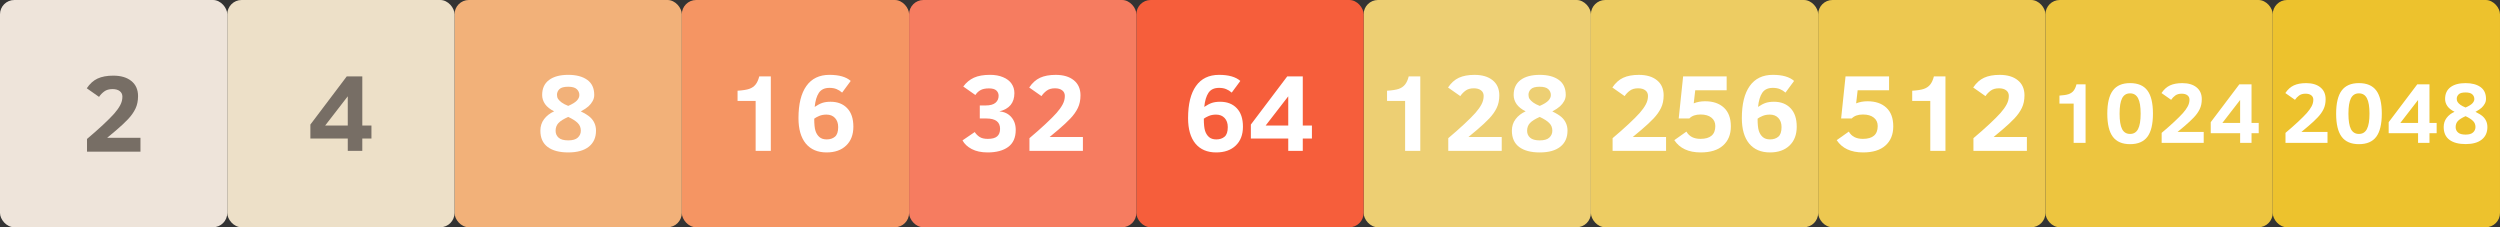 <?xml version="1.0" encoding="UTF-8" standalone="no"?>
<!-- Created with Inkscape (http://www.inkscape.org/) -->

<svg
   width="1155"
   height="105"
   viewBox="0 0 305.594 27.781"
   version="1.1"
   id="svg5"
   inkscape:version="1.3.2 (091e20ef0f, 2023-11-25, custom)"
   sodipodi:docname="pieces.svg"
   xml:space="preserve"
   inkscape:export-filename="pieces.png"
   inkscape:export-xdpi="96.605659"
   inkscape:export-ydpi="96.605659"
   xmlns:inkscape="http://www.inkscape.org/namespaces/inkscape"
   xmlns:sodipodi="http://sodipodi.sourceforge.net/DTD/sodipodi-0.dtd"
   xmlns="http://www.w3.org/2000/svg"
   xmlns:svg="http://www.w3.org/2000/svg"><rect x="0" y="0" width="305.594" height="27.781" fill="#333333" stroke="none"/><sodipodi:namedview
     id="namedview7"
     pagecolor="#ffffff"
     bordercolor="#111111"
     borderopacity="1"
     inkscape:showpageshadow="0"
     inkscape:pageopacity="0"
     inkscape:pagecheckerboard="1"
     inkscape:deskcolor="#d1d1d1"
     inkscape:document-units="px"
     showgrid="false"
     inkscape:zoom="0.53795868"
     inkscape:cx="357.83418"
     inkscape:cy="72.496275"
     inkscape:window-width="1920"
     inkscape:window-height="1008"
     inkscape:window-x="0"
     inkscape:window-y="0"
     inkscape:window-maximized="1"
     inkscape:current-layer="layer3" /><defs
     id="defs2"><inkscape:path-effect
       effect="clone_original"
       linkeditem=""
       id="path-effect2747"
       is_visible="true"
       lpeversion="1"
       method="d"
       attributes=""
       css_properties=""
       allow_transforms="true" /><inkscape:path-effect
       effect="clone_original"
       linkeditem=""
       id="path-effect2747-2"
       is_visible="true"
       lpeversion="1"
       method="d"
       attributes=""
       css_properties=""
       allow_transforms="true" /></defs><g
     inkscape:groupmode="layer"
     id="layer3"
     inkscape:label="2048"
     transform="translate(221.456,-56.356)"><rect
       style="fill:#edc22d;fill-opacity:1;stroke:none;stroke-width:0;stroke-linecap:butt;stroke-linejoin:bevel;stroke-dasharray:none;stroke-opacity:1;paint-order:stroke fill markers"
       id="rect1-6-6-9"
       width="27.781"
       height="27.781"
       x="56.356"
       y="56.356"
       ry="1.75"
       inkscape:label="slot_0" /><path
       d="m 57.917,73.818 v -1.22 q 0.842,-0.708 1.535,-1.354 0.692,-0.646 1.07,-1.07 0.377,-0.429 0.584,-0.816 0.212,-0.393 0.212,-0.822 0,-0.336 -0.253,-0.532 -0.253,-0.196 -0.698,-0.196 -0.481,0 -0.785,0.222 -0.305,0.222 -0.506,0.527 l -1.178,-0.827 q 0.439,-0.656 1.039,-0.935 0.605,-0.279 1.504,-0.279 1.106,0 1.741,0.517 0.641,0.517 0.641,1.452 0,0.687 -0.253,1.209 -0.248,0.517 -0.713,1.008 -0.46,0.486 -1.152,1.075 -0.687,0.589 -0.847,0.708 H 63.053 v 1.333 z m 11.772,-3.576 q 0,1.928 -0.677,2.832 -0.677,0.904 -2.119,0.904 -1.431,0 -2.108,-0.904 -0.677,-0.904 -0.677,-2.822 0,-1.917 0.677,-2.827 0.677,-0.91 2.108,-0.91 1.442,0 2.119,0.904 0.677,0.904 0.677,2.822 z m -1.504,0 q 0,-1.282 -0.315,-1.876 -0.31,-0.599 -0.977,-0.599 -0.667,0 -0.977,0.605 -0.305,0.599 -0.305,1.881 0,1.282 0.305,1.881 0.31,0.594 0.977,0.594 0.667,0 0.977,-0.599 0.315,-0.605 0.315,-1.886 z m 7.333,2.393 v 1.183 h -1.395 v -1.183 h -3.592 v -1.344 l 3.493,-4.625 h 1.493 v 4.718 h 0.878 v 1.251 z m -1.395,-4.057 -2.17,2.806 h 2.17 z m 8.475,3.302 q 0,0.992 -0.692,1.54 -0.687,0.548 -1.974,0.548 -1.271,0 -1.974,-0.522 -0.703,-0.527 -0.703,-1.566 0,-0.636 0.357,-1.111 0.362,-0.475 0.966,-0.749 -0.579,-0.284 -0.868,-0.687 -0.284,-0.408 -0.284,-0.878 0,-0.946 0.661,-1.442 0.661,-0.496 1.845,-0.496 1.152,0 1.824,0.481 0.672,0.481 0.672,1.447 0,0.32 -0.155,0.594 -0.15,0.274 -0.393,0.496 -0.243,0.222 -0.739,0.496 0.594,0.289 0.878,0.543 0.284,0.253 0.429,0.579 0.15,0.326 0.15,0.729 z m -1.597,-3.416 q 0,-0.341 -0.248,-0.574 -0.248,-0.233 -0.822,-0.233 -0.615,0 -0.847,0.233 -0.233,0.233 -0.233,0.543 0,0.233 0.103,0.393 0.103,0.16 0.341,0.341 0.243,0.176 0.636,0.331 0.605,-0.264 0.837,-0.517 0.233,-0.253 0.233,-0.517 z m 0.14,3.416 q 0,-0.444 -0.3,-0.739 -0.295,-0.295 -0.91,-0.584 -0.656,0.289 -0.935,0.584 -0.279,0.295 -0.279,0.749 0,0.403 0.289,0.661 0.289,0.258 0.925,0.258 0.636,0 0.92,-0.269 0.289,-0.269 0.289,-0.661 z"
       id="text1"
       style="font-weight:bold;font-size:10.583px;line-height:1.25;font-family:'Clear Sans';-inkscape-font-specification:'Clear Sans, Bold';fill:#ffffff;stroke-width:0.265"
       inkscape:label="2048"
       aria-label="2048" /></g><g
     inkscape:groupmode="layer"
     id="layer13"
     inkscape:label="1024"
     transform="translate(221.721,-56.356)"><rect
       style="fill:#edc53f;fill-opacity:1;stroke:none;stroke-width:0;stroke-linecap:butt;stroke-linejoin:bevel;stroke-dasharray:none;stroke-opacity:1;paint-order:stroke fill markers"
       id="rect1-3-0-7"
       width="27.781"
       height="27.781"
       x="28.31"
       y="56.356"
       ry="1.75"
       inkscape:label="slot_9" /><path
       d="m 31.757,73.818 v -4.796 h -1.736 v -0.982 q 0.744,-0.047 1.121,-0.176 0.382,-0.134 0.605,-0.413 0.227,-0.279 0.357,-0.785 h 1.111 v 7.152 z m 9.694,-3.576 q 0,1.928 -0.677,2.832 -0.677,0.904 -2.119,0.904 -1.431,0 -2.108,-0.904 -0.677,-0.904 -0.677,-2.822 0,-1.917 0.677,-2.827 0.677,-0.91 2.108,-0.91 1.442,0 2.119,0.904 0.677,0.904 0.677,2.822 z m -1.504,0 q 0,-1.282 -0.315,-1.876 -0.31,-0.599 -0.977,-0.599 -0.667,0 -0.977,0.605 -0.305,0.599 -0.305,1.881 0,1.282 0.305,1.881 0.31,0.594 0.977,0.594 0.667,0 0.977,-0.599 0.315,-0.605 0.315,-1.886 z m 2.568,3.576 v -1.22 q 0.842,-0.708 1.535,-1.354 0.692,-0.646 1.07,-1.07 0.377,-0.429 0.584,-0.816 0.212,-0.393 0.212,-0.822 0,-0.336 -0.253,-0.532 -0.253,-0.196 -0.698,-0.196 -0.481,0 -0.785,0.222 -0.305,0.222 -0.506,0.527 l -1.178,-0.827 q 0.439,-0.656 1.039,-0.935 0.605,-0.279 1.504,-0.279 1.106,0 1.741,0.517 0.641,0.517 0.641,1.452 0,0.687 -0.253,1.209 -0.248,0.517 -0.713,1.008 -0.46,0.486 -1.152,1.075 -0.687,0.589 -0.847,0.708 h 3.199 v 1.333 z m 10.986,-1.183 v 1.183 H 52.107 v -1.183 h -3.592 v -1.344 l 3.493,-4.625 h 1.493 v 4.718 h 0.878 v 1.251 z m -1.395,-4.057 -2.17,2.806 h 2.17 z"
       id="text1-0"
       style="font-weight:bold;font-size:10.583px;line-height:1.25;font-family:'Clear Sans';-inkscape-font-specification:'Clear Sans, Bold';fill:#ffffff;stroke-width:0.265"
       inkscape:label="1024"
       aria-label="1024" /></g><g
     inkscape:groupmode="layer"
     id="layer12"
     inkscape:label="512"
     transform="translate(221.985,-56.356)"><rect
       style="fill:#edc850;fill-opacity:1;stroke:none;stroke-width:0;stroke-linecap:butt;stroke-linejoin:bevel;stroke-dasharray:none;stroke-opacity:1;paint-order:stroke fill markers"
       id="rect1-36-8"
       width="27.781"
       height="27.781"
       x="0.265"
       y="56.356"
       ry="1.75"
       inkscape:label="slot_8" /><path
       d="m 9.443,71.806 q 0,1.486 -0.954,2.335 -0.947,0.848 -2.736,0.848 -2.23,0 -3.223,-1.5 l 1.48,-1.046 q 0.506,0.888 1.717,0.888 1.815,0 1.815,-1.565 0,-0.658 -0.48,-1.033 -0.474,-0.381 -1.322,-0.381 -0.908,0 -1.375,0.487 H 3.07 L 3.609,65.696 H 8.93 v 1.697 H 5.089 l -0.184,1.598 q 0.625,-0.257 1.388,-0.257 1.46,0 2.302,0.783 0.848,0.783 0.848,2.289 z m 4.525,2.993 v -6.103 h -2.21 v -1.25 q 0.947,-0.059 1.427,-0.224 0.487,-0.171 0.77,-0.526 0.289,-0.355 0.454,-1 h 1.414 v 9.103 z m 5.275,0 V 73.246 q 1.072,-0.901 1.953,-1.723 0.881,-0.822 1.361,-1.361 0.48,-0.546 0.743,-1.039 0.27,-0.5 0.27,-1.046 0,-0.428 -0.322,-0.677 -0.322,-0.25 -0.888,-0.25 -0.612,0 -1,0.283 -0.388,0.283 -0.645,0.671 l -1.5,-1.052 q 0.559,-0.835 1.322,-1.19 0.77,-0.355 1.914,-0.355 1.407,0 2.216,0.658 0.816,0.658 0.816,1.848 0,0.875 -0.322,1.539 -0.316,0.658 -0.908,1.283 -0.585,0.618 -1.467,1.368 -0.875,0.75 -1.079,0.901 h 4.071 v 1.697 z"
       id="text1-3"
       style="font-weight:bold;font-size:13.47px;line-height:1.25;font-family:'Clear Sans';-inkscape-font-specification:'Clear Sans, Bold';fill:#ffffff;stroke-width:0.265"
       inkscape:label="512"
       aria-label="512" /></g><g
     inkscape:groupmode="layer"
     id="layer9"
     inkscape:label="128"
     transform="translate(110.331,-28.31)"><rect
       style="fill:#edcf73;fill-opacity:1;stroke:none;stroke-width:0;stroke-linecap:butt;stroke-linejoin:bevel;stroke-dasharray:none;stroke-opacity:1;paint-order:stroke fill markers"
       id="rect1-6-6"
       width="27.781"
       height="27.781"
       x="56.356"
       y="28.31"
       ry="1.75"
       inkscape:label="slot_6" /><path
       d="m 61.427,46.752 v -6.103 h -2.21 v -1.25 q 0.947,-0.059 1.427,-0.224 0.487,-0.171 0.77,-0.526 0.289,-0.355 0.454,-1 h 1.414 v 9.103 z m 5.275,0 v -1.552 q 1.072,-0.901 1.953,-1.723 0.881,-0.822 1.361,-1.361 0.48,-0.546 0.743,-1.039 0.27,-0.5 0.27,-1.046 0,-0.428 -0.322,-0.677 -0.322,-0.25 -0.888,-0.25 -0.612,0 -1,0.283 -0.388,0.283 -0.645,0.671 l -1.5,-1.052 q 0.559,-0.835 1.322,-1.19 0.77,-0.355 1.914,-0.355 1.407,0 2.216,0.658 0.816,0.658 0.816,1.848 0,0.875 -0.322,1.539 -0.316,0.658 -0.908,1.283 -0.585,0.618 -1.467,1.368 -0.875,0.75 -1.079,0.901 h 4.071 v 1.697 z m 14.575,-2.466 q 0,1.263 -0.881,1.96 -0.875,0.697 -2.512,0.697 -1.618,0 -2.512,-0.664 -0.894,-0.671 -0.894,-1.993 0,-0.809 0.454,-1.414 0.46,-0.605 1.23,-0.954 -0.737,-0.362 -1.105,-0.875 -0.362,-0.52 -0.362,-1.118 0,-1.204 0.842,-1.835 0.842,-0.631 2.348,-0.631 1.467,0 2.322,0.612 0.855,0.612 0.855,1.842 0,0.408 -0.197,0.756 -0.191,0.349 -0.5,0.631 -0.309,0.283 -0.941,0.631 0.756,0.368 1.118,0.691 0.362,0.322 0.546,0.737 0.191,0.414 0.191,0.927 z M 79.244,39.939 q 0,-0.434 -0.316,-0.73 -0.316,-0.296 -1.046,-0.296 -0.783,0 -1.079,0.296 -0.296,0.296 -0.296,0.691 0,0.296 0.132,0.5 0.132,0.204 0.434,0.434 0.309,0.224 0.809,0.421 0.77,-0.335 1.065,-0.658 0.296,-0.322 0.296,-0.658 z m 0.178,4.347 q 0,-0.566 -0.381,-0.941 -0.375,-0.375 -1.158,-0.743 -0.835,0.368 -1.19,0.743 -0.355,0.375 -0.355,0.954 0,0.513 0.368,0.842 0.368,0.329 1.177,0.329 0.809,0 1.171,-0.342 0.368,-0.342 0.368,-0.842 z"
       id="text1-1"
       style="font-weight:bold;font-size:13.47px;line-height:1.25;font-family:'Clear Sans';-inkscape-font-specification:'Clear Sans, Bold';fill:#ffffff;stroke-width:0.265"
       inkscape:label="128"
       aria-label="128" /></g><g
     inkscape:groupmode="layer"
     id="layer11"
     inkscape:label="256"
     transform="translate(110.067,-28.31)"><rect
       style="fill:#edcc62;fill-opacity:1;stroke:none;stroke-width:0;stroke-linecap:butt;stroke-linejoin:bevel;stroke-dasharray:none;stroke-opacity:1;paint-order:stroke fill markers"
       id="rect1-7-2"
       width="27.781"
       height="27.781"
       x="84.402"
       y="28.31"
       ry="1.75"
       inkscape:label="slot_7" /><path
       d="m 87.053,46.752 v -1.552 q 1.072,-0.901 1.953,-1.723 0.881,-0.822 1.361,-1.361 0.48,-0.546 0.743,-1.039 0.27,-0.5 0.27,-1.046 0,-0.428 -0.322,-0.677 -0.322,-0.25 -0.888,-0.25 -0.612,0 -1,0.283 -0.388,0.283 -0.645,0.671 l -1.5,-1.052 q 0.559,-0.835 1.322,-1.19 0.77,-0.355 1.914,-0.355 1.407,0 2.216,0.658 0.816,0.658 0.816,1.848 0,0.875 -0.322,1.539 -0.316,0.658 -0.908,1.283 -0.585,0.618 -1.467,1.368 -0.875,0.75 -1.079,0.901 h 4.071 v 1.697 z m 14.456,-2.993 q 0,1.486 -0.954,2.335 -0.947,0.848 -2.736,0.848 -2.23,0 -3.223,-1.5 l 1.48,-1.046 q 0.506,0.888 1.717,0.888 1.815,0 1.815,-1.565 0,-0.658 -0.48,-1.033 -0.474,-0.381 -1.322,-0.381 -0.908,0 -1.375,0.487 h -1.296 l 0.539,-5.143 h 5.321 v 1.697 h -3.841 l -0.184,1.598 q 0.625,-0.257 1.388,-0.257 1.46,0 2.302,0.783 0.848,0.783 0.848,2.289 z m 4.781,3.183 q -1.644,0 -2.545,-1.085 -0.894,-1.092 -0.894,-3.104 0,-2.578 0.967,-3.933 0.967,-1.361 2.822,-1.361 1.756,0 2.598,0.743 l -1.052,1.427 q -0.322,-0.283 -0.684,-0.428 -0.362,-0.151 -0.862,-0.151 -0.888,0 -1.296,0.605 -0.401,0.605 -0.513,1.723 0.526,-0.355 0.941,-0.493 0.421,-0.138 1,-0.138 1.283,0 2.032,0.789 0.756,0.783 0.756,2.262 0,1.46 -0.881,2.302 -0.881,0.842 -2.387,0.842 z m 0.013,-1.592 q 0.618,0 1.006,-0.329 0.395,-0.329 0.395,-1.177 0,-0.697 -0.388,-1.112 -0.388,-0.414 -1.039,-0.414 -0.513,0 -0.908,0.171 -0.388,0.164 -0.592,0.329 0,1.006 0.151,1.48 0.151,0.474 0.48,0.763 0.329,0.289 0.894,0.289 z"
       id="text1-5"
       style="font-weight:bold;font-size:13.47px;line-height:1.25;font-family:'Clear Sans';-inkscape-font-specification:'Clear Sans, Bold';fill:#ffffff;stroke-width:0.265"
       inkscape:label="256"
       aria-label="256" /></g><g
     inkscape:groupmode="layer"
     id="layer8"
     inkscape:label="64"
     transform="translate(110.596,-28.31)"><rect
       style="fill:#f65e3b;fill-opacity:1;stroke:none;stroke-width:0;stroke-linecap:butt;stroke-linejoin:bevel;stroke-dasharray:none;stroke-opacity:1;paint-order:stroke fill markers"
       id="rect1-3-0"
       width="27.781"
       height="27.781"
       x="28.31"
       y="28.31"
       ry="1.75"
       inkscape:label="slot_5" /><path
       d="m 38.071,46.943 q -1.644,0 -2.545,-1.085 -0.894,-1.092 -0.894,-3.104 0,-2.578 0.967,-3.933 0.967,-1.361 2.822,-1.361 1.756,0 2.598,0.743 l -1.052,1.427 Q 39.643,39.347 39.281,39.202 38.919,39.051 38.419,39.051 q -0.888,0 -1.296,0.605 -0.401,0.605 -0.513,1.723 0.526,-0.355 0.941,-0.493 0.421,-0.138 1,-0.138 1.283,0 2.032,0.789 0.756,0.783 0.756,2.262 0,1.46 -0.881,2.302 -0.881,0.842 -2.387,0.842 z m 0.013,-1.592 q 0.618,0 1.006,-0.329 0.395,-0.329 0.395,-1.177 0,-0.697 -0.388,-1.112 -0.388,-0.414 -1.039,-0.414 -0.513,0 -0.908,0.171 -0.388,0.164 -0.592,0.329 0,1.006 0.151,1.48 0.151,0.474 0.48,0.763 0.329,0.289 0.894,0.289 z m 10.569,-0.105 v 1.506 h -1.776 v -1.506 h -4.571 v -1.71 l 4.446,-5.886 h 1.901 v 6.005 h 1.118 v 1.592 z m -1.776,-5.163 -2.762,3.571 h 2.762 z"
       id="text1-2"
       style="font-weight:bold;font-size:13.47px;line-height:1.25;font-family:'Clear Sans';-inkscape-font-specification:'Clear Sans, Bold';fill:#ffffff;stroke-width:0.265"
       inkscape:label="64"
       aria-label="64" /></g><g
     inkscape:groupmode="layer"
     id="layer7"
     inkscape:label="32"
     transform="translate(110.86,-28.31)"><rect
       style="fill:#f67c60;fill-opacity:1;stroke:none;stroke-width:0;stroke-linecap:butt;stroke-linejoin:bevel;stroke-dasharray:none;stroke-opacity:1;paint-order:stroke fill markers"
       id="rect1-36"
       width="27.781"
       height="27.781"
       x="0.265"
       y="28.31"
       ry="1.75"
       inkscape:label="slot_4" /><path
       d="m 13.3,44.194 q 0,1.401 -0.921,2.078 -0.914,0.671 -2.519,0.671 -1.144,0 -1.94,-0.414 -0.789,-0.421 -1.125,-1.059 l 1.493,-1.019 q 0.243,0.375 0.605,0.605 0.362,0.23 0.987,0.23 0.789,0 1.144,-0.303 0.362,-0.303 0.362,-0.927 0,-1.263 -1.671,-1.263 H 8.907 v -1.592 h 0.704 q 0.835,0 1.217,-0.329 0.381,-0.329 0.381,-0.855 0,-0.388 -0.276,-0.645 -0.276,-0.257 -0.908,-0.257 -0.631,0 -1.013,0.204 -0.375,0.197 -0.645,0.605 L 6.888,38.886 q 0.539,-0.73 1.302,-1.079 0.77,-0.349 1.973,-0.349 0.914,0 1.592,0.289 0.684,0.283 1.033,0.789 0.349,0.506 0.349,1.158 0,1.782 -1.842,2.236 0.901,0.059 1.454,0.684 0.552,0.618 0.552,1.578 z m 1.677,2.558 v -1.552 q 1.072,-0.901 1.953,-1.723 0.881,-0.822 1.361,-1.361 0.48,-0.546 0.743,-1.039 0.27,-0.5 0.27,-1.046 0,-0.428 -0.322,-0.677 -0.322,-0.25 -0.888,-0.25 -0.612,0 -1,0.283 -0.388,0.283 -0.645,0.671 l -1.5,-1.052 q 0.559,-0.835 1.322,-1.19 0.77,-0.355 1.914,-0.355 1.407,0 2.216,0.658 0.816,0.658 0.816,1.848 0,0.875 -0.322,1.539 -0.316,0.658 -0.908,1.283 -0.585,0.618 -1.467,1.368 -0.875,0.75 -1.079,0.901 h 4.071 v 1.697 z"
       id="text1-9"
       style="font-weight:bold;font-size:13.47px;line-height:1.25;font-family:'Clear Sans';-inkscape-font-specification:'Clear Sans, Bold';fill:#ffffff;stroke-width:0.265"
       inkscape:label="32"
       aria-label="32" /></g><g
     inkscape:groupmode="layer"
     id="layer6"
     inkscape:label="16"
     transform="translate(-1.058,-0.265)"><rect
       style="fill:#f59563;fill-opacity:1;stroke:none;stroke-width:0;stroke-linecap:butt;stroke-linejoin:bevel;stroke-dasharray:none;stroke-opacity:1;paint-order:stroke fill markers"
       id="rect1-7"
       width="27.781"
       height="27.781"
       x="84.402"
       y="0.265"
       ry="1.75"
       inkscape:label="slot_3" /><path
       d="m 93.426,18.706 v -6.103 h -2.21 v -1.25 q 0.947,-0.059 1.427,-0.224 0.487,-0.171 0.77,-0.526 0.289,-0.355 0.454,-1 h 1.414 v 9.103 z m 8.675,0.191 q -1.644,0 -2.545,-1.085 -0.894,-1.092 -0.894,-3.104 0,-2.578 0.967,-3.933 0.967,-1.361 2.822,-1.361 1.756,0 2.598,0.743 l -1.052,1.427 q -0.322,-0.283 -0.684,-0.428 -0.362,-0.151 -0.862,-0.151 -0.888,0 -1.296,0.605 -0.401,0.605 -0.513,1.723 0.526,-0.355 0.941,-0.493 0.421,-0.138 1,-0.138 1.283,0 2.032,0.789 0.756,0.783 0.756,2.262 0,1.46 -0.881,2.302 -0.881,0.842 -2.387,0.842 z m 0.013,-1.592 q 0.618,0 1.006,-0.329 0.395,-0.329 0.395,-1.177 0,-0.697 -0.388,-1.112 -0.388,-0.414 -1.039,-0.414 -0.513,0 -0.908,0.171 -0.388,0.164 -0.592,0.329 0,1.006 0.151,1.48 0.151,0.474 0.48,0.763 0.329,0.289 0.894,0.289 z"
       id="text1-6"
       style="font-weight:bold;font-size:13.47px;line-height:1.25;font-family:'Clear Sans';-inkscape-font-specification:'Clear Sans, Bold';fill:#ffffff;stroke-width:0.265"
       inkscape:label="16"
       aria-label="16" /></g><g
     inkscape:groupmode="layer"
     id="layer5"
     inkscape:label="8"
     transform="translate(-0.794,-0.265)"><rect
       style="fill:#f2b179;fill-opacity:1;stroke:none;stroke-width:0;stroke-linecap:butt;stroke-linejoin:bevel;stroke-dasharray:none;stroke-opacity:1;paint-order:stroke fill markers"
       id="rect1-6"
       width="27.781"
       height="27.781"
       x="56.356"
       y="0.265"
       ry="1.75"
       inkscape:label="slot_2" /><path
       d="m 73.647,16.24 q 0,1.263 -0.881,1.96 -0.875,0.697 -2.512,0.697 -1.618,0 -2.512,-0.664 -0.894,-0.671 -0.894,-1.993 0,-0.809 0.454,-1.414 0.46,-0.605 1.23,-0.954 -0.737,-0.362 -1.105,-0.875 -0.362,-0.52 -0.362,-1.118 0,-1.204 0.842,-1.835 0.842,-0.631 2.348,-0.631 1.467,0 2.322,0.612 0.855,0.612 0.855,1.842 0,0.408 -0.197,0.756 -0.191,0.349 -0.5,0.631 -0.309,0.283 -0.941,0.631 0.756,0.368 1.118,0.691 0.362,0.322 0.546,0.737 0.191,0.414 0.191,0.927 z M 71.615,11.893 q 0,-0.434 -0.316,-0.73 -0.316,-0.296 -1.046,-0.296 -0.783,0 -1.079,0.296 -0.296,0.296 -0.296,0.691 0,0.296 0.132,0.5 0.132,0.204 0.434,0.434 0.309,0.224 0.809,0.421 0.77,-0.335 1.065,-0.658 0.296,-0.322 0.296,-0.658 z m 0.178,4.347 q 0,-0.566 -0.381,-0.941 -0.375,-0.375 -1.158,-0.743 -0.835,0.368 -1.19,0.743 -0.355,0.375 -0.355,0.954 0,0.513 0.368,0.842 0.368,0.329 1.177,0.329 0.809,0 1.171,-0.342 0.368,-0.342 0.368,-0.842 z"
       id="text1-29"
       style="font-weight:bold;font-size:13.47px;line-height:1.25;font-family:'Clear Sans';-inkscape-font-specification:'Clear Sans, Bold';fill:#ffffff;stroke-width:0.265"
       inkscape:label="8"
       aria-label="8" /></g><g
     inkscape:groupmode="layer"
     id="layer2"
     inkscape:label="4"
     transform="translate(-0.529,-0.265)"><rect
       style="fill:#ede0c8;fill-opacity:1;stroke:none;stroke-width:0;stroke-linecap:butt;stroke-linejoin:bevel;stroke-dasharray:none;stroke-opacity:1;paint-order:stroke fill markers"
       id="rect1-3"
       width="27.781"
       height="27.781"
       x="28.31"
       y="0.265"
       ry="1.75"
       inkscape:label="slot_1" /><path
       d="m 44.815,17.2 v 1.506 H 43.04 V 17.2 H 38.469 v -1.71 l 4.446,-5.886 h 1.901 v 6.005 h 1.118 v 1.592 z m -1.776,-5.163 -2.762,3.571 h 2.762 z"
       id="text1-29-7"
       style="font-weight:bold;font-size:13.47px;line-height:1.25;font-family:'Clear Sans';-inkscape-font-specification:'Clear Sans, Bold';fill:#776e65;stroke-width:0.265"
       inkscape:label="4"
       aria-label="4" /></g><g
     inkscape:groupmode="layer"
     id="layer1"
     inkscape:label="2"
     transform="translate(-0.265,-0.265)"><rect
       style="fill:#eee4da;fill-opacity:1;stroke:none;stroke-width:0;stroke-linecap:butt;stroke-linejoin:bevel;stroke-dasharray:none;stroke-opacity:1;paint-order:stroke fill markers"
       id="rect1"
       width="27.781"
       height="27.781"
       x="0.265"
       y="0.265"
       ry="1.75"
       inkscape:label="slot_0" /><path
       d="M 10.9,18.802 V 17.25 q 1.072,-0.901 1.953,-1.723 0.881,-0.822 1.361,-1.361 0.48,-0.546 0.743,-1.039 0.27,-0.5 0.27,-1.046 0,-0.428 -0.322,-0.677 -0.322,-0.25 -0.888,-0.25 -0.612,0 -1,0.283 -0.388,0.283 -0.645,0.671 l -1.5,-1.052 q 0.559,-0.835 1.322,-1.19 0.77,-0.355 1.914,-0.355 1.407,0 2.216,0.658 0.816,0.658 0.816,1.848 0,0.875 -0.322,1.539 -0.316,0.658 -0.908,1.283 -0.585,0.618 -1.467,1.368 -0.875,0.75 -1.079,0.901 h 4.071 v 1.697 z"
       id="text1-29-7-4"
       style="font-weight:bold;font-size:13.47px;line-height:1.25;font-family:'Clear Sans';-inkscape-font-specification:'Clear Sans, Bold';fill:#776e65;stroke-width:0.265"
       inkscape:label="2"
       aria-label="2" /></g></svg>
